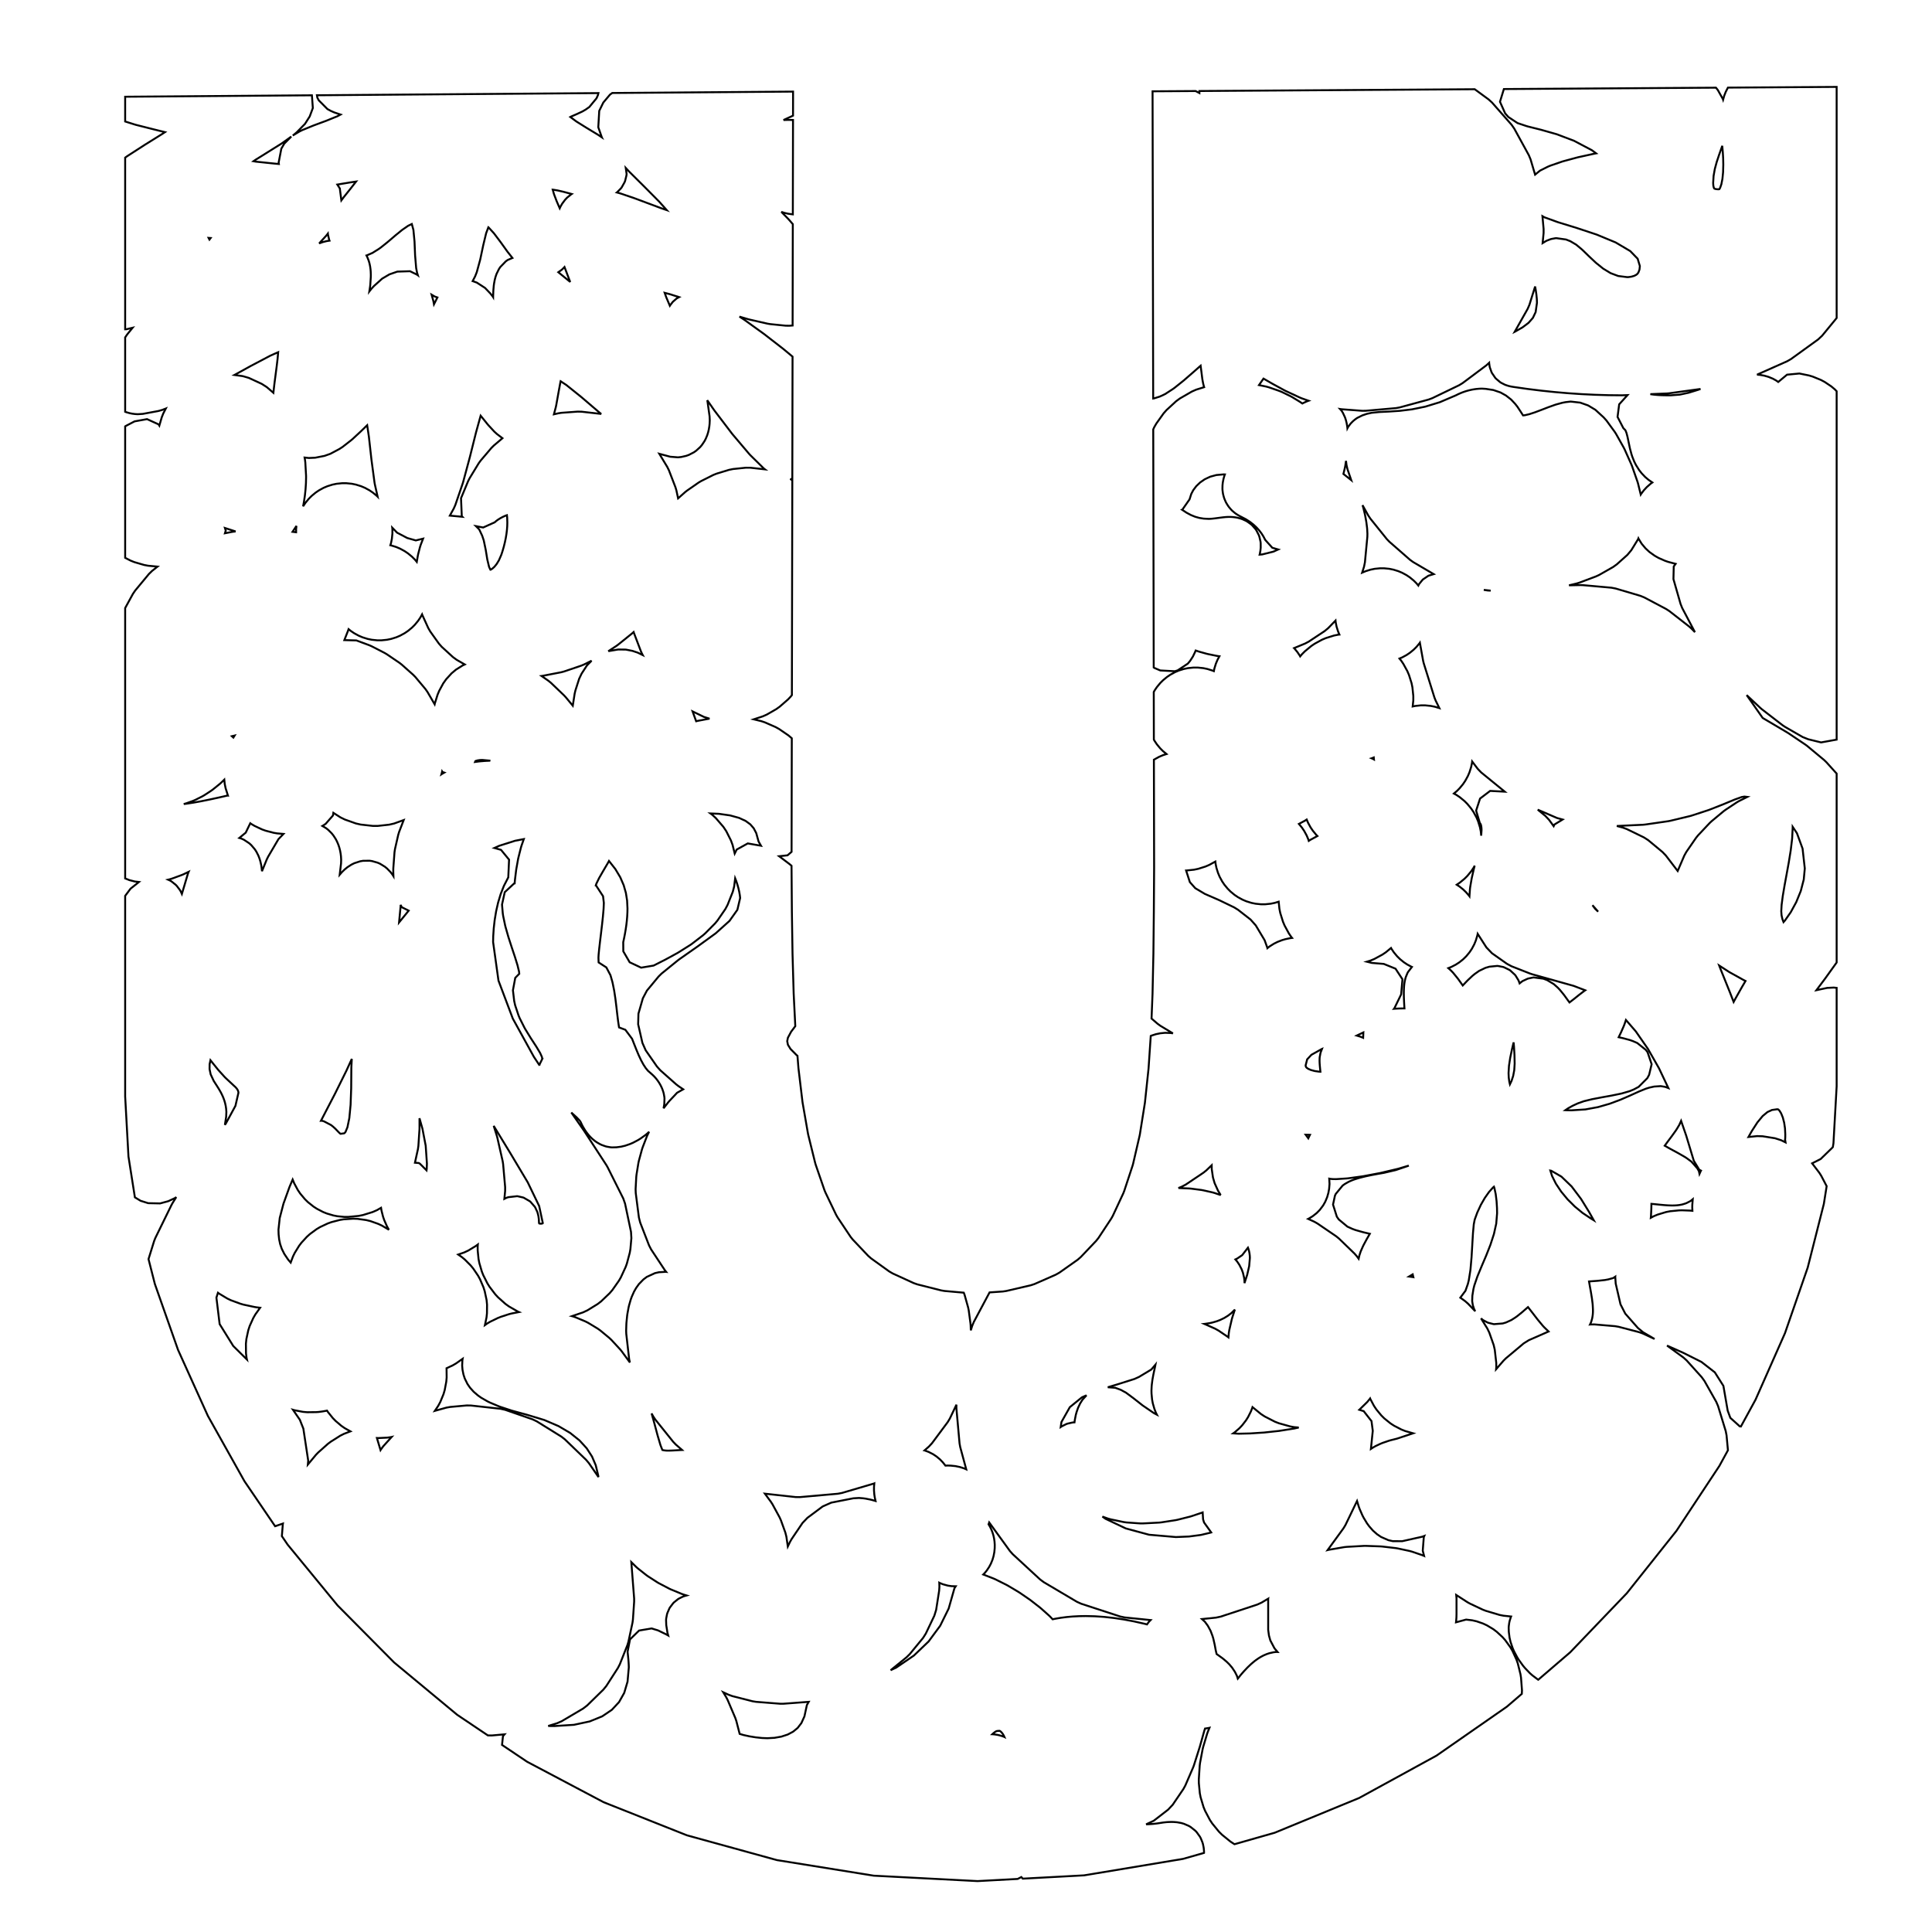 <?xml version="1.0" standalone="no" ?>
<!DOCTYPE svg PUBLIC "-//W3C//DTD SVG 1.1//EN" "http://www.w3.org/Graphics/SVG/1.1/DTD/svg11.dtd">
<svg width="500px" height="500px" xmlns="http://www.w3.org/2000/svg" version="1.1" >
	<polygon points="475.323,82.305 471.574,86.87 470.546,87.836 463.513,92.921 462.527,93.488 454.729,96.959 455.536,97.027 456.592,97.221 457.675,97.531 458.82,98.005 459.692,98.488 460.204,98.857 462.485,96.964 465.683,96.663 468.169,97.173 469.134,97.466 471.229,98.318 472.227,98.849 473.95,100.008 474.856,100.771 475.323,101.26 475.323,191.412 471.299,192.137 467.965,191.318 466.534,190.744 461.964,188.113 461.349,187.702 456.026,183.597 455.623,183.254 452.035,179.89 452.09,179.965 452.152,180.052 456.179,185.806 458.536,187.194 458.55,187.202 462.612,189.609 462.878,189.777 467.266,192.73 467.712,193.063 472.081,196.694 472.652,197.243 475.323,200.208 475.323,249.09 472.338,253.253 472.27,253.346 470.09,256.256 472.87,255.67 474.575,255.581 475.323,255.659 475.323,281.132 474.496,295.877 474.339,296.866 474.147,297.076 471.189,299.95 468.974,301.071 470.825,303.494 471.33,304.286 472.737,306.981 472.012,311.558 467.836,328.041 461.948,345.03 454.333,362.236 450.545,369.176 450.245,369.137 447.81,366.941 447.125,365.08 446.014,358.664 443.798,355.165 440.328,352.463 435.606,350.096 431.425,348.235 435.648,351.309 436.498,352.076 440.412,356.423 441.113,357.396 444.16,362.787 444.632,363.884 446.61,370.347 446.827,371.446 447.188,375.326 444.979,379.374 433.876,396.164 421.015,412.329 406.384,427.595 398.095,434.716 398.01,434.665 396.595,433.599 395.935,433.014 394.653,431.678 394.16,431.087 393.068,429.571 392.667,428.925 391.817,427.32 391.476,426.531 390.926,424.925 390.675,423.847 390.479,422.331 390.444,421.285 390.474,420.811 390.586,419.998 390.694,419.497 390.984,418.561 391.071,418.351 389.063,418.137 388.07,417.938 384.509,416.873 383.732,416.575 380.394,414.995 379.763,414.644 376.864,412.772 376.943,413.597 376.943,417.615 376.942,417.744 376.925,418.467 376.909,418.774 376.852,419.489 376.81,419.852 379.424,419.147 380.994,419.331 382.153,419.596 383.785,420.16 384.815,420.641 386.427,421.607 387.325,422.279 388.832,423.666 389.569,424.497 390.886,426.327 391.428,427.259 392.473,429.551 392.807,430.508 393.495,433.283 393.641,434.192 393.889,437.47 393.845,438.366 389.974,441.692 371.769,454.354 351.751,465.315 329.895,474.312 319.498,477.277 319.382,477.218 318.44,476.601 316.242,474.815 315.449,474.025 313.723,471.911 313.118,470.998 311.874,468.638 311.469,467.646 310.716,465.123 310.513,464.082 310.26,461.477 310.246,460.586 310.487,456.901 310.57,456.243 311.242,452.678 311.379,452.114 312.402,448.708 312.57,448.23 313.006,447.152 312.829,447.195 311.983,447.334 311.867,447.344 311.694,447.844 310.544,451.936 310.492,452.108 308.983,456.871 308.788,457.391 306.755,462.096 306.256,463.004 303.489,467.077 302.303,468.339 298.595,471.204 296.615,472.133 297.254,472.108 298.56,472.012 299.454,471.908 300.179,471.797 300.873,471.688 301.128,471.653 301.844,471.574 302.258,471.544 303.122,471.514 303.751,471.528 304.622,471.598 305.706,471.795 306.375,471.988 307.646,472.535 308.14,472.827 309.344,473.787 309.689,474.152 310.537,475.329 310.76,475.743 311.2,476.825 311.326,477.264 311.495,478.083 311.551,478.522 311.593,479.05 311.606,479.465 311.598,479.53 306.172,481.078 280.549,485.341 264.69,486.195 264.325,485.778 263.367,486.267 252.988,486.826 226.13,485.425 201.058,481.39 177.759,474.97 156.215,466.406 136.411,455.937 129.926,451.583 130.169,449.316 130.578,448.843 127.325,449.136 126.267,449.126 118.336,443.801 101.985,430.233 87.356,415.472 74.448,399.757 72.947,397.553 73.183,394.585 73.231,394.291 71.198,394.985 63.264,383.333 53.806,366.446 46.076,349.345 40.075,332.284 38.436,325.854 39.888,321.178 40.201,320.39 44.397,311.82 44.678,311.315 45.618,309.819 45.267,310.065 43.547,310.869 41.431,311.442 38.344,311.379 36.375,310.759 34.91,309.871 33.246,299.307 32.391,283.755 32.391,231.853 33.789,229.982 35.959,228.256 34.899,228.133 33.491,227.775 32.391,227.334 32.391,157.366 34.398,153.698 34.989,152.829 38.528,148.56 39.348,147.759 40.766,146.636 38.324,146.408 37.294,146.211 34.758,145.471 33.766,145.073 32.391,144.359 32.391,110.343 32.578,110.226 34.831,109.051 38.058,108.47 41.042,109.829 41.234,110.15 41.868,107.98 42.257,107.007 42.919,105.721 41.994,106.083 40.99,106.369 36.965,107.112 35.638,107.194 34.946,107.153 34.206,107.058 33.572,106.932 32.709,106.687 32.391,106.567 32.391,87.329 32.733,86.812 33.061,86.367 34.321,84.824 32.719,85.208 32.391,85.221 32.391,40.799 32.715,40.562 32.982,40.378 37.442,37.499 37.515,37.453 41.92,34.708 42.697,34.198 39.54,33.416 39.511,33.409 35.212,32.32 34.91,32.234 32.391,31.441 32.391,25.034 38.424,24.987 49.916,24.899 61.408,24.811 72.899,24.723 80.722,24.663 80.963,27.961 80.159,30.124 78.929,32.059 76.81,34.22 76.096,34.832 75.768,35.068 77.498,34.036 78.228,33.671 81.055,32.512 81.232,32.443 84.393,31.272 87.293,30.096 88.136,29.648 87.844,29.55 87.825,29.543 86.51,29.096 85.673,28.73 84.744,28.229 82.491,25.957 82.138,25.289 82.02,24.653 84.391,24.635 95.883,24.546 107.374,24.458 118.866,24.37 130.358,24.282 141.85,24.194 153.341,24.106 154.87,24.094 154.74,24.625 154.372,25.445 152.519,27.691 151.55,28.373 150.702,28.862 149.332,29.499 149.21,29.554 147.821,30.158 147.599,30.275 149.179,31.447 151.812,33.091 154.63,34.795 154.854,34.938 155.758,35.546 155.753,35.536 154.837,32.935 155.082,28.696 156.135,26.538 157.86,24.49 158.448,24.066 164.833,24.017 176.325,23.929 187.816,23.841 205.246,23.707 205.234,29.931 202.768,31.063 203.717,31.032 203.955,31.029 205.232,31.044 205.232,31.053 205.232,31.053 205.206,43.952 205.184,55.48 203.96,55.31 203.016,55.093 202.212,54.831 203.907,56.562 204.122,56.794 205.179,58.006 205.156,69.749 205.156,69.749 205.13,82.648 205.127,84.24 204.264,84.3 203.321,84.286 199.34,83.88 198.675,83.771 193.985,82.702 193.651,82.615 191.371,81.942 192.619,82.756 192.833,82.903 197.719,86.427 197.874,86.543 202.677,90.272 202.823,90.389 205.111,92.294 205.079,108.446 205.079,108.446 205.054,121.344 205.049,124.026 205.047,124.026 204.52,123.948 205.048,124.315 205.003,147.142 205.003,147.142 204.978,160.041 204.952,172.94 204.952,172.94 204.938,179.893 204.612,180.303 203.919,181.029 201.777,182.894 200.906,183.516 198.437,184.935 197.404,185.394 195.064,186.159 197.064,186.648 197.967,186.954 200.729,188.166 201.629,188.666 204.028,190.309 204.877,191.028 204.916,191.069 204.901,198.737 204.876,211.636 204.876,211.636 204.858,220.45 203.811,221.356 201.639,221.591 204.366,223.655 204.781,224.003 204.851,224.068 204.85,224.535 204.851,224.588 204.938,235.883 204.938,235.924 205.103,246.741 205.104,246.816 205.401,257.122 205.406,257.236 205.82,265.575 204.742,267.009 203.904,268.574 203.731,269.455 203.911,270.38 204.581,271.467 206.117,273.02 206.383,273.244 206.629,276.344 206.651,276.563 207.677,285.136 207.72,285.425 209.1,293.354 209.179,293.728 210.969,300.979 211.109,301.453 213.363,307.992 213.602,308.575 216.376,314.369 216.762,315.048 220.111,320.064 220.691,320.791 224.67,324.996 225.451,325.678 230.116,329.038 231.036,329.573 236.442,332.055 237.387,332.388 243.59,333.958 244.454,334.104 249.421,334.544 249.638,335.118 250.552,338.378 250.707,339.133 251.158,342.501 251.203,343.038 251.247,344.293 251.614,343.099 252.018,342.127 256.098,334.474 259.549,334.236 260.418,334.106 266.765,332.628 267.733,332.306 273.229,329.888 274.185,329.347 278.891,326.025 279.707,325.319 283.685,321.131 284.288,320.373 287.601,315.354 287.995,314.648 290.705,308.835 290.943,308.235 293.111,301.666 293.246,301.183 294.934,293.894 295.008,293.519 296.279,285.546 296.317,285.261 297.233,276.641 297.251,276.43 297.813,268.1 297.984,268.022 299.127,267.653 300.281,267.413 301.54,267.29 303.004,267.343 303.549,267.436 300.324,265.485 299.589,264.953 298.019,263.606 298.273,257.247 298.276,257.146 298.499,246.806 298.5,246.746 298.615,235.907 298.615,235.882 298.685,224.58 298.685,224.535 298.659,211.636 298.633,198.737 298.629,196.607 299.965,195.872 300.953,195.448 301.899,195.148 300.99,194.397 300.253,193.661 299.398,192.625 298.809,191.755 298.619,191.406 298.607,185.838 298.594,179.087 298.81,178.692 299.399,177.822 300.254,176.787 300.991,176.051 302.026,175.196 302.896,174.607 304.082,173.961 305.072,173.54 306.38,173.131 307.464,172.909 308.864,172.766 309.977,172.766 311.384,172.909 312.465,173.13 313.778,173.539 314.144,173.693 314.287,172.993 314.673,171.748 315.091,170.757 315.589,169.838 315.298,169.802 314.874,169.733 312.67,169.284 312.292,169.194 310.444,168.679 310.139,168.585 309.446,168.348 309.379,168.517 309.223,168.872 308.724,169.906 308.002,171.029 307.413,171.738 304.78,173.487 304.031,173.715 300.279,173.513 298.794,172.881 298.581,172.743 298.556,160.041 298.504,134.243 298.504,134.243 298.478,121.344 298.458,111.12 298.722,110.541 299.245,109.634 301.131,106.986 301.886,106.131 304.371,103.843 305.345,103.127 308.456,101.331 309.568,100.843 311.634,100.199 311.549,99.93 311.411,99.389 311.334,99.042 311.203,98.341 311.152,98.017 310.95,96.41 310.73,94.723 310.718,94.644 308.849,96.295 308.814,96.326 306.412,98.413 306.239,98.557 303.962,100.377 303.519,100.696 301.533,101.984 300.214,102.608 298.684,103.096 298.442,103.133 298.401,82.648 298.401,82.648 298.375,69.749 298.297,31.053 298.297,31.053 298.282,23.63 304.56,23.589 309.417,23.558 310.401,24.078 310.401,24.067 310.403,23.552 316.313,23.514 328.066,23.438 339.82,23.363 351.573,23.287 375.079,23.136 381.657,23.093 385.261,25.739 386.136,26.539 391.191,32.285 391.885,33.275 395.657,40.158 396.108,41.24 397.279,45.195 398.559,44.156 400.554,43.155 401.226,42.871 404.198,41.845 404.558,41.734 408.219,40.744 408.475,40.681 412.538,39.789 412.768,39.744 413.073,39.69 411.994,38.885 407.353,36.433 402.9,34.745 398.835,33.589 395.443,32.74 395.032,32.62 392.737,31.852 390.359,30.275 389.531,29.337 388.193,26.343 389.2,23.045 410.339,22.909 422.092,22.834 433.846,22.758 444.092,22.692 444.566,23.29 445.863,25.604 445.935,25.811 446.222,24.789 446.624,23.766 447.186,22.672 457.352,22.607 469.105,22.531 475.323,22.491 " fill="none" stroke-width="0.5" stroke="rgb(0,0,0)" />
	<polygon points="187.965,439.274 188.313,439.955 190.299,444.613 190.565,445.397 191.424,448.729 192.415,449.021 193.953,449.36 195.612,449.626 197.227,449.794 198.601,449.848 200.44,449.747 202.219,449.434 203.851,448.9 205.257,448.154 206.425,447.193 207.395,445.936 208.186,444.2 208.822,441.266 209.293,440.435 202.73,440.926 201.889,440.924 195.671,440.435 194.74,440.281 189.544,438.953 188.597,438.616 187.173,437.958 " fill="none" stroke-width="0.5" stroke="rgb(0,0,0)" />
	<polygon points="258.337,447.951 258.017,447.989 257.891,448.021 257.778,448.069 257.516,448.227 257.024,448.611 256.803,448.817 256.94,448.824 257.368,448.863 257.989,448.954 258.493,449.058 259.269,449.278 259.824,449.48 259.944,449.537 259.792,449.191 259.514,448.725 259.231,448.365 258.974,448.114 258.78,447.973 258.714,447.939 " fill="none" stroke-width="0.5" stroke="rgb(0,0,0)" />
	<polygon points="164.116,413.688 164.119,414.49 163.799,419.174 163.69,419.952 162.628,424.902 162.364,425.772 160.409,430.712 159.919,431.666 156.92,436.324 156.141,437.279 151.946,441.379 150.896,442.184 145.354,445.452 144.175,445.972 141.878,446.678 142.686,446.698 143.454,446.704 148.523,446.381 152.606,445.506 155.856,444.18 158.347,442.5 160.207,440.5 161.55,438.113 162.407,435.223 162.733,431.557 162.73,431.303 162.712,430.813 162.683,430.296 162.643,429.758 162.596,429.205 162.541,428.642 162.481,428.072 162.417,427.491 163.045,424.273 165.393,421.985 168.626,421.438 170.29,421.942 172.393,422.965 172.936,423.272 172.737,422.557 172.424,420.575 172.378,419.234 172.41,418.866 172.622,417.766 172.718,417.447 173.232,416.263 173.389,415.992 174.213,414.911 174.43,414.689 175.433,413.881 175.707,413.709 176.708,413.214 177.038,413.09 177.689,412.907 176.888,412.662 176.394,412.484 173.61,411.333 173.16,411.122 170.524,409.741 170.093,409.49 167.666,407.923 167.235,407.613 165.078,405.905 164.625,405.504 163.384,404.276 " fill="none" stroke-width="0.5" stroke="rgb(0,0,0)" />
	<polygon points="326.487,414.756 325.392,415.256 315.887,418.388 314.725,418.636 311.064,419.01 311.798,419.677 312.57,420.723 313.285,422.032 313.779,423.33 314.002,424.067 314.332,425.519 314.376,425.731 314.634,427.114 314.857,428.06 315.358,428.415 315.386,428.436 316.293,429.089 316.639,429.359 317.505,430.095 318.12,430.706 318.853,431.561 319.594,432.674 320.102,433.684 320.341,434.428 320.998,433.597 321.168,433.393 321.889,432.566 322.032,432.409 322.751,431.647 322.949,431.447 323.664,430.763 323.942,430.514 324.651,429.922 325.045,429.622 325.745,429.137 326.311,428.794 327.001,428.43 327.808,428.084 328.486,427.855 329.591,427.605 330.255,427.526 330.635,427.539 329.828,426.571 328.759,424.54 328.41,423.298 328.204,421.809 328.204,413.773 328.211,413.729 " fill="none" stroke-width="0.5" stroke="rgb(0,0,0)" />
	<polygon points="243.094,409.78 243.118,410.639 243.055,411.646 242.276,416.622 241.807,418.138 239.601,422.768 238.886,423.893 235.447,428.08 234.669,428.854 230.494,432.254 231.945,431.569 236.522,428.448 240.32,424.812 243.323,420.739 245.515,416.29 247.009,411.036 247.344,410.525 246.266,410.498 245.329,410.362 244.016,410.002 243.15,409.645 243.084,409.611 " fill="none" stroke-width="0.5" stroke="rgb(0,0,0)" />
	<polygon points="255.897,394.331 255.837,394.483 256.191,395.083 256.574,395.869 256.848,396.564 257.1,397.392 257.267,398.15 257.383,398.956 257.439,399.779 257.428,400.674 257.332,401.686 257.13,402.731 256.854,403.662 256.445,404.666 256.005,405.499 255.401,406.411 254.814,407.131 254.464,407.481 257.141,408.523 257.603,408.728 260.463,410.155 260.82,410.35 263.603,412.007 263.901,412.197 266.519,413.993 266.791,414.193 269.156,416.039 269.433,416.271 271.456,418.076 271.779,418.389 272.427,419.07 272.848,418.978 273.089,418.931 274.374,418.71 274.603,418.675 275.937,418.503 276.154,418.479 277.537,418.355 277.742,418.341 279.174,418.267 279.367,418.26 280.849,418.236 281.068,418.236 283.199,418.286 283.445,418.297 285.648,418.447 285.88,418.468 288.161,418.721 288.377,418.749 290.741,419.106 290.941,419.14 293.395,419.604 293.578,419.642 296.129,420.214 296.296,420.254 296.84,420.394 296.848,420.381 297.354,419.703 297.778,419.273 291.049,418.589 289.896,418.345 279.811,415.045 278.72,414.551 270.114,409.458 269.184,408.766 262.083,402.21 261.36,401.396 256.005,394.006 " fill="none" stroke-width="0.5" stroke="rgb(0,0,0)" />
	<polygon points="348.203,394.67 347.696,395.517 343.587,401.16 343.902,401.085 347.842,400.4 348.477,400.328 352.985,400.076 353.49,400.071 357.283,400.207 357.721,400.241 361.192,400.645 361.706,400.73 364.798,401.392 365.428,401.566 368.085,402.476 368.553,402.679 368.208,401.313 368.473,397.826 368.612,397.496 368.082,397.696 362.887,398.859 360.454,398.853 359.304,398.589 357.435,397.772 356.358,397.037 355.318,396.115 354.339,394.996 353.771,394.219 352.915,392.802 352.579,392.152 351.87,390.523 351.654,389.937 351.201,388.459 " fill="none" stroke-width="0.5" stroke="rgb(0,0,0)" />
	<polygon points="226.15,383.947 217.882,386.378 216.816,386.58 207,387.451 205.911,387.44 197.949,386.561 199.516,388.676 199.93,389.326 201.768,392.712 202.108,393.469 203.249,396.634 203.518,397.705 203.887,400.23 204.462,399.025 204.869,398.313 207.69,394.143 208.958,392.816 212.913,389.866 215.139,388.879 220.824,387.76 222.307,387.672 223.352,387.753 223.989,387.839 225.237,388.084 225.747,388.209 226.594,388.461 226.384,387.509 226.272,386.767 226.189,385.747 226.19,384.849 226.269,383.897 " fill="none" stroke-width="0.5" stroke="rgb(0,0,0)" />
	<polygon points="311.126,391.457 308.37,392.384 307.959,392.505 304.746,393.314 304.242,393.417 300.534,393.989 299.976,394.046 295.735,394.263 295.069,394.257 291.555,394.011 290.809,393.907 287.419,393.195 286.687,392.987 285.301,392.488 286.095,393.061 291.342,395.554 297.386,397.189 304.312,397.789 307.718,397.648 310.786,397.244 313.328,396.641 313.459,396.593 311.611,394.021 311.356,393.189 311.248,391.412 " fill="none" stroke-width="0.5" stroke="rgb(0,0,0)" />
	<polygon points="117.973,352.885 117.145,353.364 115.566,354.102 115.567,354.124 115.595,356.478 115.501,357.56 115.09,359.75 114.774,360.819 113.958,362.811 113.431,363.797 112.536,365.127 115.528,364.295 116.504,364.117 120.755,363.732 121.855,363.743 129.53,364.591 130.73,364.862 137.814,367.321 138.91,367.844 145.269,371.789 146.188,372.505 151.688,377.812 152.398,378.649 154.887,382.261 154.817,381.86 154.179,379.208 153.217,376.954 151.834,374.815 149.974,372.778 147.568,370.853 144.551,369.077 140.876,367.501 136.327,366.125 132.643,365.124 132.363,365.04 129.41,364.066 128.996,363.91 126.756,362.965 126.148,362.663 124.526,361.729 123.688,361.135 122.59,360.192 121.643,359.137 120.976,358.167 120.279,356.754 119.947,355.738 119.695,354.487 119.606,353.406 119.668,352.012 119.731,351.653 " fill="none" stroke-width="0.5" stroke="rgb(0,0,0)" />
	<polygon points="245.82,367.115 245.264,368.04 241.198,373.507 240.411,374.359 239.26,375.368 239.3,375.378 240.328,375.758 241.483,376.346 242.368,376.938 243.271,377.694 244.014,378.466 244.648,379.261 244.677,379.304 245.235,379.279 246.03,379.302 247.276,379.427 248.409,379.663 249.515,380.019 250.065,380.263 248.499,374.486 248.329,373.538 247.515,364.451 247.52,363.534 " fill="none" stroke-width="0.5" stroke="rgb(0,0,0)" />
	<polygon points="77.602,367.44 78.51,369.734 79.764,378.016 79.671,379.023 81.772,376.499 82.341,375.91 84.849,373.676 85.563,373.138 88.042,371.566 89.02,371.075 90.692,370.434 89.191,369.591 88.318,368.982 86.833,367.717 86.111,366.973 84.876,365.435 84.631,365.066 84.607,365.071 84.366,365.12 83.546,365.264 83.313,365.3 82.471,365.411 81.81,365.458 79.496,365.482 78.404,365.385 76.206,364.964 75.821,364.851 " fill="none" stroke-width="0.5" stroke="rgb(0,0,0)" />
	<polygon points="169.301,368.18 169.319,368.246 170.174,371.446 170.918,373.974 171.419,375.25 171.47,375.265 171.777,375.332 172.122,375.382 172.47,375.411 172.826,375.421 173.307,375.415 173.838,375.398 174.38,375.372 174.934,375.34 175.488,375.307 175.515,375.306 176.05,375.277 176.125,375.273 176.52,375.257 174.895,373.841 174.22,373.138 169.594,367.376 169.059,366.575 168.632,365.795 " fill="none" stroke-width="0.5" stroke="rgb(0,0,0)" />
	<polygon points="101.13,371.936 100.213,372.057 97.916,372.167 97.542,372.151 98.478,375.276 98.529,375.189 99.193,374.283 101.36,371.885 " fill="none" stroke-width="0.5" stroke="rgb(0,0,0)" />
	<polygon points="354.527,362.008 353.819,362.858 351.784,364.851 352.922,365.204 354.945,367.784 355.273,370.297 354.79,374.985 355.282,374.653 356.006,374.24 357.254,373.65 357.823,373.419 359.392,372.881 359.822,372.753 361.547,372.316 365.705,370.934 363.677,370.352 362.67,369.952 360.794,368.984 359.867,368.38 358.276,367.099 357.485,366.317 356.204,364.765 355.59,363.847 354.643,362.068 354.584,361.924 " fill="none" stroke-width="0.5" stroke="rgb(0,0,0)" />
	<polygon points="324.098,364.336 323.721,365.301 323.006,366.723 322.441,367.619 321.475,368.865 320.726,369.656 319.53,370.69 319.156,370.952 320.567,371.043 323.537,370.973 327.135,370.739 331.015,370.321 334.944,369.702 336.109,369.444 334.902,369.339 333.895,369.155 330.953,368.329 329.93,367.928 327.314,366.586 326.349,365.956 324.147,364.162 " fill="none" stroke-width="0.5" stroke="rgb(0,0,0)" />
	<polygon points="280,361.629 276.872,364.171 274.701,368.019 274.512,369.31 274.735,369.161 275.938,368.557 276.277,368.436 277.531,368.148 277.907,368.107 278.08,368.104 278.098,367.932 278.172,367.433 278.411,366.208 278.615,365.456 279.009,364.321 279.543,363.208 280.132,362.268 281.184,361.104 " fill="none" stroke-width="0.5" stroke="rgb(0,0,0)" />
	<polygon points="297.956,354.43 294.77,356.348 293.589,356.88 289.084,358.303 289.007,358.327 286.698,359.019 288.622,359.156 290.039,359.681 291.401,360.42 293.27,361.806 293.39,361.898 295.739,363.743 298.621,365.708 299.403,366.119 299.142,365.604 298.767,364.647 298.348,363.194 298.157,362.185 298.013,360.648 297.995,359.874 298.047,358.767 298.085,358.335 298.224,357.245 298.269,356.952 298.465,355.878 298.495,355.722 298.719,354.665 298.723,354.647 298.934,353.669 299.03,353.165 " fill="none" stroke-width="0.5" stroke="rgb(0,0,0)" />
	<polygon points="395.173,338.507 393.964,339.559 393.799,339.697 392.651,340.62 392.167,340.968 391.146,341.621 389.747,342.259 388.912,342.507 386.666,342.691 386.478,342.668 385.151,342.33 384.983,342.264 383.858,341.664 383.71,341.561 383.287,341.197 384.915,343.811 385.433,344.888 386.562,348.088 386.841,349.297 387.227,352.694 387.24,353.807 387.191,354.354 389.115,352.131 389.742,351.514 394.354,347.65 395.673,346.83 400.771,344.59 399.677,343.535 399.262,343.088 397.985,341.55 397.861,341.394 396.511,339.643 395.443,338.274 " fill="none" stroke-width="0.5" stroke="rgb(0,0,0)" />
	<polygon points="151.101,292.576 151.199,292.721 156.935,301.533 157.244,302.071 161.301,310.173 161.765,311.502 163.304,318.807 163.401,320.428 163.149,323.268 162.985,324.198 162.235,327.013 161.914,327.902 160.676,330.582 160.181,331.441 158.467,333.878 157.769,334.689 155.588,336.774 154.671,337.482 152.035,339.105 150.93,339.626 148.031,340.618 148.174,340.655 148.902,340.901 151.493,341.982 152.226,342.354 154.686,343.845 155.343,344.313 157.692,346.258 158.224,346.762 160.483,349.208 160.881,349.691 163.014,352.605 162.821,351.721 162.078,345.198 162.046,344.396 162.104,342.612 162.129,342.237 162.308,340.473 162.369,340.041 162.675,338.363 162.801,337.827 163.24,336.304 163.499,335.594 164.077,334.292 164.628,333.328 165.352,332.314 166.525,331.113 167.4,330.455 169.488,329.489 170.521,329.255 172.303,329.148 172.406,329.159 172.077,328.75 168.512,323.353 167.973,322.309 165.673,316.375 165.347,315.09 164.531,308.755 164.494,307.76 164.663,304.602 164.725,304.018 165.218,300.972 165.34,300.405 166.135,297.482 166.312,296.943 167.389,294.154 167.614,293.65 167.993,292.9 167.547,293.322 166.969,293.797 165.751,294.667 165.124,295.054 163.842,295.732 163.071,296.066 161.801,296.506 160.724,296.761 159.54,296.917 158.363,296.946 158.006,296.916 157.078,296.758 156.672,296.652 155.748,296.322 155.301,296.115 154.469,295.638 153.99,295.306 153.308,294.745 152.807,294.261 152.288,293.683 151.775,293.023 151.4,292.475 150.883,291.615 150.621,291.122 150.275,290.385 150.035,290.018 149.274,289.218 147.886,287.948 147.856,287.921 " fill="none" stroke-width="0.5" stroke="rgb(0,0,0)" />
	<polygon points="56.006,335.815 56.843,342.675 60.369,348.346 63.907,351.847 63.804,351.398 63.665,350.224 63.64,347.761 63.763,346.544 64.255,344.269 64.618,343.167 65.546,341.11 66.079,340.183 67.317,338.445 66.327,338.323 65.845,338.242 62.974,337.626 62.232,337.411 59.764,336.505 58.832,336.059 56.691,334.776 56.409,334.565 " fill="none" stroke-width="0.5" stroke="rgb(0,0,0)" />
	<polygon points="417.5,330.755 416.236,331.103 415.367,331.268 413.581,331.462 413.388,331.479 411.427,331.622 411.234,331.642 411.475,332.998 411.731,334.419 411.745,334.505 411.969,335.874 411.999,336.081 412.157,337.35 412.192,337.739 412.252,338.868 412.257,339.318 412.248,339.652 412.222,340.053 412.187,340.388 412.101,340.948 412.034,341.27 411.815,342.038 411.707,342.333 411.492,342.776 411.503,342.774 412.621,342.756 417.969,343.212 418.895,343.371 424.189,344.758 425.117,345.092 428.2,346.527 425.234,344.789 423.888,343.678 420.615,339.961 419.384,337.564 418.144,332.191 418.025,330.458 418.03,330.401 " fill="none" stroke-width="0.5" stroke="rgb(0,0,0)" />
	<polygon points="318.687,339.817 317.803,340.499 316.832,341.098 315.793,341.6 314.95,341.924 313.798,342.262 313.098,342.418 311.875,342.608 311.681,342.628 314.484,343.869 315.34,344.344 317.803,346.011 317.916,346.104 318.015,344.992 318.136,344.235 318.785,341.441 318.913,340.981 319.584,338.923 " fill="none" stroke-width="0.5" stroke="rgb(0,0,0)" />
	<polygon points="123.097,322.487 121.168,323.65 120.133,324.135 118.579,324.675 119.494,325.302 120.285,325.962 121.829,327.516 122.48,328.308 123.726,330.147 124.226,331.063 125.118,333.142 125.444,334.168 125.927,336.444 126.046,337.637 126.026,339.875 125.911,340.941 125.498,342.934 126.099,342.511 126.86,342.063 128.84,341.101 129.534,340.82 131.713,340.108 132.379,339.935 134.308,339.562 134.008,339.429 131.7,338.094 130.792,337.437 128.885,335.735 128.167,334.958 126.671,332.987 126.138,332.133 125.059,329.988 124.696,329.068 124.043,326.847 123.846,325.841 123.627,323.64 123.618,322.639 123.666,322.063 " fill="none" stroke-width="0.5" stroke="rgb(0,0,0)" />
	<polygon points="386.398,307.316 385.363,308.474 384.275,310.013 383.237,311.824 382.322,313.798 381.647,315.648 381.413,316.856 381.205,319.128 381.029,322.101 380.841,325.285 380.83,325.44 380.568,328.444 380.52,328.836 380.116,331.358 379.871,332.32 379.258,334.055 377.927,335.839 379.129,336.698 379.912,337.378 381.792,339.351 381.557,338.908 381.482,338.732 381.202,337.895 381.156,337.708 381.014,336.839 380.998,336.645 381.048,335.323 381.326,333.587 381.552,332.682 382.285,330.533 382.41,330.203 383.446,327.703 383.466,327.654 384.625,324.934 385.724,322.139 386.628,319.359 387.223,316.685 387.447,313.995 387.422,312.62 387.31,310.839 387.088,309.044 386.75,307.464 386.629,307.125 " fill="none" stroke-width="0.5" stroke="rgb(0,0,0)" />
	<polygon points="321.48,324.829 320.18,325.714 319.711,325.938 320.12,326.413 320.727,327.303 321.347,328.508 321.675,329.404 321.976,330.681 322.075,331.555 322.073,332.073 322.774,329.904 323.285,327.673 323.468,325.568 323.447,325.019 323.369,324.359 323.237,323.718 323.044,323.08 322.969,322.895 " fill="none" stroke-width="0.5" stroke="rgb(0,0,0)" />
	<polygon points="365.268,329.999 364.647,330.371 365.714,330.518 365.778,330.531 365.604,329.802 " fill="none" stroke-width="0.5" stroke="rgb(0,0,0)" />
	<polygon points="74.925,307.171 73.36,311.517 72.395,315.217 72.069,318.234 72.103,319.428 72.241,320.74 72.503,321.973 72.926,323.202 73.578,324.512 74.552,325.966 75.229,326.757 75.819,325.185 76.281,324.241 77.386,322.443 78.027,321.595 79.445,320.056 80.238,319.348 81.939,318.1 82.841,317.563 84.796,316.64 85.759,316.29 87.936,315.723 88.961,315.557 91.394,315.397 92.512,315.437 94.76,315.749 95.846,316.014 97.888,316.74 98.856,317.195 100.654,318.264 100.602,318.186 100.122,317.317 99.43,315.742 99.135,314.884 98.738,313.321 98.613,312.579 97.558,313.186 96.441,313.674 93.926,314.453 92.821,314.675 90.134,314.932 89.08,314.931 87.322,314.761 86.292,314.56 84.588,314.056 83.614,313.663 82.02,312.835 81.123,312.252 79.694,311.112 78.909,310.344 77.7,308.9 77.072,307.973 76.139,306.237 75.739,305.266 " fill="none" stroke-width="0.5" stroke="rgb(0,0,0)" />
	<polygon points="361.996,302.431 361.689,302.513 357.349,303.54 357.099,303.593 352.887,304.386 352.624,304.429 348.94,304.939 348.545,304.979 345.786,305.159 344.929,305.148 344.336,305.095 344.003,305.028 344.079,306.401 343.978,307.646 343.787,308.705 343.473,309.81 342.966,311.022 342.422,311.98 341.558,313.124 340.769,313.926 339.701,314.77 338.649,315.408 338.556,315.452 340.129,316.174 340.933,316.629 345.793,319.941 346.519,320.533 350.536,324.419 351.156,325.131 351.615,325.761 351.799,324.928 352.133,323.906 352.708,322.595 352.897,322.206 353.71,320.69 353.803,320.525 354.512,319.304 352.867,318.914 352.633,318.853 350.784,318.327 350.009,318.042 348.702,317.447 346.467,315.585 345.971,314.872 344.985,311.746 345.485,309.437 345.689,308.993 347.472,306.824 348.045,306.411 349.071,305.828 349.955,305.444 350.499,305.242 351.636,304.885 351.953,304.796 353.287,304.464 353.484,304.418 354.957,304.108 355.082,304.084 356.637,303.794 356.711,303.78 358.133,303.535 361.214,302.817 364.401,301.741 364.592,301.655 " fill="none" stroke-width="0.5" stroke="rgb(0,0,0)" />
	<polygon points="128.587,293.98 128.706,294.417 130.091,300.524 130.206,301.259 130.731,307.23 130.727,308.24 130.531,310.271 131.075,309.988 131.554,309.829 133.813,309.573 133.993,309.591 135.396,309.914 135.545,309.97 137.138,310.896 137.259,310.996 138.408,312.315 138.502,312.467 139.049,313.627 139.119,313.836 139.322,314.638 139.369,314.911 139.434,315.422 139.461,315.765 139.477,316.086 139.482,316.297 139.505,316.541 139.51,316.558 139.532,316.603 139.552,316.63 139.554,316.632 139.56,316.635 139.649,316.664 139.955,316.695 140.227,316.67 140.381,316.625 140.439,316.595 140.453,316.584 140.46,316.575 140.478,316.54 140.479,316.539 139.536,312.122 136.583,305.996 131.993,298.304 127.764,291.367 " fill="none" stroke-width="0.5" stroke="rgb(0,0,0)" />
	<polygon points="401.672,304.346 402.663,306.332 404.032,308.391 405.701,310.403 407.575,312.266 409.545,313.89 411.654,315.304 412.458,315.796 411.314,313.76 409.175,310.289 406.737,307.056 404.108,304.52 401.467,302.991 401.225,302.945 " fill="none" stroke-width="0.5" stroke="rgb(0,0,0)" />
	<polygon points="437.604,310.751 437.416,310.871 436.47,311.353 436.232,311.447 435.506,311.676 435.219,311.745 434.689,311.845 434.352,311.892 433.973,311.931 433.588,311.958 433.316,311.97 432.882,311.978 432.616,311.977 431.846,311.954 431.623,311.943 430.776,311.884 430.652,311.874 429.749,311.79 429.698,311.785 428.764,311.69 427.846,311.598 427.385,311.557 427.363,312.783 427.357,312.961 427.267,314.763 427.227,315.165 427.984,314.757 428.995,314.337 431.152,313.681 432.216,313.47 434.52,313.245 435.253,313.223 437.294,313.297 437.724,313.329 437.995,313.36 437.954,312.526 437.965,311.822 438.081,310.353 " fill="none" stroke-width="0.5" stroke="rgb(0,0,0)" />
	<polygon points="312.207,302.884 311.468,303.479 306.878,306.563 305.876,307.095 304.981,307.458 307.761,307.575 308.235,307.616 310.874,307.957 311.378,308.047 313.781,308.589 314.351,308.75 315.918,309.286 315.91,309.277 315.22,308.14 314.346,306.208 313.915,304.733 313.599,302.559 313.586,301.562 " fill="none" stroke-width="0.5" stroke="rgb(0,0,0)" />
	<polygon points="434.609,291.099 433.936,292.222 433.693,292.592 432.742,293.923 432.669,294.023 431.601,295.45 430.83,296.509 432.268,297.323 434.188,298.36 434.316,298.431 436.022,299.412 436.538,299.748 437.723,300.619 439.275,302.382 439.682,303.117 439.825,303.805 440.151,303.069 440.214,302.956 439.768,302.729 438.348,300.387 436.387,293.898 435.067,290.07 " fill="none" stroke-width="0.5" stroke="rgb(0,0,0)" />
	<polygon points="108.567,291.993 108.555,292.354 108.278,296.561 108.162,297.382 107.385,300.912 108.363,300.986 108.646,301.143 110.382,302.873 110.435,302.496 110.488,301.154 110.171,296.523 109.327,292.108 108.567,289.399 " fill="none" stroke-width="0.5" stroke="rgb(0,0,0)" />
	<polygon points="458.572,287.263 457.417,287.797 456.19,288.813 454.822,290.465 453.363,292.722 452.5,294.252 454.746,294.023 456.178,294.065 459.367,294.579 460.934,295.081 462.097,295.657 461.98,294.934 461.971,294.933 461.975,294.906 461.972,294.884 461.995,294.772 462.003,294.696 462.012,294.548 462.02,294.336 462.025,294.067 462.027,293.745 462.027,293.512 461.953,292.001 461.741,290.555 461.392,289.208 460.95,288.12 460.516,287.423 460.238,287.145 460.159,287.104 459.949,287.07 " fill="none" stroke-width="0.5" stroke="rgb(0,0,0)" />
	<polygon points="338.587,294.594 338.774,294.179 338.948,293.827 339.018,293.696 338.855,293.685 337.91,293.666 " fill="none" stroke-width="0.5" stroke="rgb(0,0,0)" />
	<polygon points="89.671,277.046 89.598,277.2 86.684,283.077 86.638,283.169 84.282,287.703 83.062,290.059 83.344,290.051 83.86,290.208 85.679,291.164 86.201,291.578 86.734,292.063 87.299,292.648 87.783,293.148 88.053,293.382 88.122,293.426 88.15,293.429 89.044,293.306 89.184,293.231 89.418,292.948 89.918,291.729 90.406,289.357 90.732,285.942 90.888,281.605 90.924,276.401 90.932,276.146 91.044,274.047 " fill="none" stroke-width="0.5" stroke="rgb(0,0,0)" />
	<polygon points="54.246,275.409 54.234,276.691 54.519,278.044 55.308,279.731 55.621,280.226 56.092,280.953 56.128,281.009 56.573,281.715 56.686,281.902 57.078,282.581 57.26,282.925 57.586,283.596 57.807,284.118 58.055,284.799 58.255,285.487 58.413,286.197 58.529,286.989 58.584,287.746 58.533,288.998 58.2,291.118 58.459,290.742 60.931,286.191 61.712,282.79 61.683,282.594 61.622,282.364 61.542,282.161 61.425,281.946 61.243,281.688 60.962,281.371 60.376,280.828 60.363,280.816 58.441,279.025 58.115,278.695 56.601,277.025 56.398,276.788 55.175,275.274 55.146,275.238 54.467,274.383 " fill="none" stroke-width="0.5" stroke="rgb(0,0,0)" />
	<polygon points="420.402,265.106 420.237,265.532 419.592,267.007 419.509,267.189 418.911,268.432 419.921,268.655 420.167,268.715 421.791,269.153 422.553,269.42 423.702,269.919 425.949,271.718 426.385,272.314 427.443,275.417 426.792,278.157 426.326,279.028 424.075,281.279 422.801,281.961 421.743,282.393 419.852,282.944 419.422,283.051 417.103,283.528 416.97,283.553 414.447,284.008 412.008,284.478 409.951,284.979 408.33,285.554 407.003,286.171 405.846,286.814 405.116,287.313 405.27,287.325 406.646,287.354 410.3,287.119 413.575,286.516 416.6,285.643 419.359,284.612 421.849,283.533 424.019,282.547 424.212,282.464 425.953,281.752 426.865,281.468 428.106,281.198 429.736,281.091 429.923,281.107 430.904,281.28 431.073,281.326 431.774,281.593 429.353,276.484 426.5,271.471 423.352,266.935 420.791,263.966 " fill="none" stroke-width="0.5" stroke="rgb(0,0,0)" />
	<polygon points="157.384,223.225 157.28,223.41 156.082,225.443 155.05,227.239 154.339,228.699 154.186,229.159 154.277,229.196 156.07,231.941 156.273,233.672 156.213,235.099 156.197,235.345 156.038,237.167 156.027,237.282 155.802,239.354 155.796,239.407 155.538,241.583 155.537,241.595 155.281,243.716 155.063,245.605 154.921,247.052 154.879,247.837 154.915,248.965 154.928,249.083 156.919,250.364 157.986,252.377 158.452,254.001 158.556,254.428 158.921,256.239 158.968,256.504 159.259,258.433 159.28,258.581 159.524,260.559 159.53,260.609 159.751,262.546 159.968,264.315 160.192,265.787 160.216,265.899 161.836,266.505 163.58,268.836 164.121,270.213 164.688,271.645 165.275,273.041 165.886,274.347 166.515,275.504 167.138,276.451 167.711,277.136 168.552,277.878 168.796,278.089 169.184,278.459 169.453,278.743 169.764,279.099 170.027,279.428 170.303,279.804 170.545,280.167 170.806,280.598 171.016,280.985 171.267,281.512 171.433,281.913 171.662,282.589 171.771,282.994 171.932,283.883 171.971,284.282 171.915,285.764 171.73,286.823 172.899,285.321 173.23,284.934 175.23,282.806 176.812,281.913 175.554,281.059 174.996,280.626 170.882,276.981 170.013,276.004 167.103,271.818 166.257,269.905 165.153,265.08 165.228,262.334 166.37,258.361 167.419,256.372 170.429,252.737 171.201,251.972 175.456,248.521 175.762,248.29 180.602,244.896 185.212,241.546 188.797,238.327 190.832,235.452 191.551,232.406 191.472,231.712 191.324,230.846 191.11,229.894 190.837,228.91 190.513,227.942 190.26,227.31 189.992,229.441 189.647,230.784 188.3,234.178 187.72,235.265 185.684,238.225 185.056,238.983 182.505,241.554 181.954,242.04 179.059,244.267 178.633,244.564 175.565,246.493 175.274,246.664 172.206,248.34 172.055,248.419 169.159,249.887 165.926,250.43 162.958,249.036 161.31,246.202 161.293,243.837 161.536,242.698 161.747,241.602 161.933,240.506 162.092,239.411 162.22,238.315 162.315,237.218 162.374,236.121 162.392,235.104 162.292,233.055 161.978,231.079 161.408,229.086 160.525,227.043 159.255,224.918 157.605,222.817 " fill="none" stroke-width="0.5" stroke="rgb(0,0,0)" />
	<polygon points="391.325,271.439 390.839,273.751 390.523,275.831 390.412,277.71 390.459,278.842 390.607,279.957 390.767,280.615 391.19,279.736 391.608,278.438 391.887,276.963 391.993,275.272 391.948,273.059 391.82,270.858 391.724,269.765 " fill="none" stroke-width="0.5" stroke="rgb(0,0,0)" />
	<polygon points="342.084,271.477 339.39,272.983 338.289,274.168 337.896,275.72 337.927,275.96 338.018,276.163 338.167,276.335 338.563,276.611 339.284,276.924 340.264,277.184 341.371,277.342 341.721,277.357 341.7,277.141 341.636,276.527 341.632,276.485 341.575,275.895 341.565,275.773 341.525,275.229 341.513,274.997 341.498,274.507 341.519,273.828 341.543,273.566 341.728,272.578 341.799,272.324 342.132,271.458 " fill="none" stroke-width="0.5" stroke="rgb(0,0,0)" />
	<polygon points="133.314,217.586 129.23,218.878 127.949,219.456 129.665,219.945 131.747,222.478 131.543,227.059 130.414,229.256 129.586,231.352 128.914,233.571 128.396,235.846 128.022,238.108 127.777,240.288 127.645,242.315 127.613,243.794 129.006,253.783 132.709,263.605 138.149,273.477 139.648,275.748 139.623,275.503 140.34,274.044 140.336,274.043 140.34,274.031 140.257,273.563 139.798,272.534 138.792,270.857 137.438,268.777 137.359,268.654 135.95,266.358 135.724,265.952 134.494,263.509 134.19,262.777 133.32,260.17 133.076,259.076 132.746,256.288 133.348,253.065 134.387,252.008 134.326,251.442 133.935,249.824 133.275,247.684 132.458,245.232 132.445,245.192 131.61,242.618 131.552,242.427 130.823,239.87 130.729,239.491 130.214,237.033 130.117,236.374 129.921,234.097 130.627,230.896 133.029,228.664 133.192,228.626 133.247,227.933 133.27,227.703 133.571,225.235 133.616,224.935 134.075,222.357 134.156,221.98 134.814,219.367 134.953,218.902 135.564,217.149 " fill="none" stroke-width="0.5" stroke="rgb(0,0,0)" />
	<polygon points="351.124,268.009 352.061,268.29 352.777,268.589 352.835,267.19 " fill="none" stroke-width="0.5" stroke="rgb(0,0,0)" />
	<polygon points="358.637,246.46 357.765,247.049 355.714,248.164 354.723,248.582 353.744,248.887 355.034,249.205 358.122,249.461 361.16,250.695 362.957,253.437 362.613,257.347 360.869,260.934 360.759,261.074 361.006,261.055 361.988,261.002 362.164,260.996 363.073,260.977 363.169,260.976 363.473,260.974 363.431,260.328 363.428,260.277 363.371,259.281 363.367,259.193 363.327,258.209 363.323,258.073 363.308,257.127 363.308,256.964 363.317,256.327 363.323,256.132 363.352,255.54 363.373,255.26 363.426,254.725 363.484,254.312 363.566,253.847 363.717,253.217 363.833,252.834 364.24,251.845 364.394,251.556 365.4,250.245 365.306,250.206 364.188,249.608 363.311,249.025 362.322,248.22 361.567,247.474 360.739,246.481 360.133,245.588 359.997,245.339 " fill="none" stroke-width="0.5" stroke="rgb(0,0,0)" />
	<polygon points="382.348,242.048 381.958,243.362 381.54,244.384 380.92,245.547 380.297,246.474 379.473,247.467 378.679,248.247 377.674,249.051 376.755,249.647 375.594,250.245 374.821,250.552 375.459,251.12 376.064,251.751 377.183,253.122 377.41,253.42 378.523,254.991 378.559,255.043 379.665,253.88 379.876,253.67 381.063,252.551 381.673,252.053 382.8,251.261 384.435,250.477 385.474,250.176 387.471,249.98 387.772,250.006 388.973,250.246 389.228,250.327 390.642,251.013 390.852,251.156 392.06,252.27 392.228,252.48 392.95,253.658 393.078,253.942 393.272,254.502 393.908,253.992 394.116,253.863 395.303,253.311 395.535,253.235 396.705,252.989 396.957,252.964 399.426,253.287 400.403,253.652 402.118,254.684 403.084,255.538 403.7,256.179 404.662,257.357 404.862,257.617 405.815,258.936 406.18,259.436 407.307,258.567 408.579,257.543 408.686,257.459 409.894,256.535 410.25,256.288 407.27,255.145 401.902,253.638 396.513,252.133 395.981,251.955 391.169,250.064 390.012,249.441 386.135,246.709 384.674,245.184 382.421,241.674 " fill="none" stroke-width="0.5" stroke="rgb(0,0,0)" />
	<polygon points="445.262,250.766 446.437,253.679 446.439,253.684 447.793,257.049 447.821,257.121 448.665,259.307 449.055,258.57 449.124,258.445 450.806,255.463 450.856,255.377 451.738,253.877 451.328,253.669 451.139,253.57 447.684,251.652 447.361,251.457 444.921,249.876 " fill="none" stroke-width="0.5" stroke="rgb(0,0,0)" />
	<polygon points="312.945,223.842 311.96,224.263 310.101,224.851 309.01,225.078 307.028,225.284 306.961,225.284 307.932,228.287 309.333,229.864 311.835,231.352 315.404,232.903 315.607,232.996 319.406,234.833 320.394,235.447 323.659,237.992 324.995,239.503 327.28,243.318 327.999,245.315 328.009,245.377 328.578,244.926 329.695,244.228 330.633,243.76 331.801,243.31 332.647,243.06 333.795,242.818 334.388,242.736 334.158,242.458 333.568,241.584 332.454,239.536 332.034,238.544 331.33,236.284 331.109,235.202 330.921,233.352 329.925,233.662 328.845,233.882 327.44,234.025 326.327,234.024 324.933,233.882 323.847,233.659 322.544,233.251 321.553,232.83 320.371,232.185 319.5,231.595 318.468,230.741 317.731,230.004 316.878,228.97 316.289,228.098 315.643,226.912 315.224,225.921 314.815,224.612 314.593,223.529 314.537,222.969 " fill="none" stroke-width="0.5" stroke="rgb(0,0,0)" />
	<polygon points="103.665,234.672 103.279,238.726 105.763,235.674 103.989,234.786 103.676,234.187 " fill="none" stroke-width="0.5" stroke="rgb(0,0,0)" />
	<polygon points="463.939,214.334 463.811,216.855 463.778,217.237 463.442,220.018 463.411,220.236 462.935,223.177 462.917,223.282 462.371,226.283 462.369,226.296 461.831,229.216 461.379,231.893 461.081,234.171 460.986,235.838 461.067,236.888 461.292,237.882 461.575,238.64 461.943,238.229 463.444,236.077 464.872,233.463 466.043,230.579 466.812,227.614 467.078,224.761 466.505,219.623 465.046,215.633 463.944,213.979 " fill="none" stroke-width="0.5" stroke="rgb(0,0,0)" />
	<polygon points="412.832,235.211 413.597,235.943 412.129,234.263 " fill="none" stroke-width="0.5" stroke="rgb(0,0,0)" />
	<polygon points="381.35,224.585 380.758,225.464 379.756,226.68 379.012,227.424 377.796,228.427 376.999,228.964 377.659,229.393 378.664,230.191 379.42,230.919 380.244,231.88 380.293,231.95 380.424,230.086 380.489,229.542 380.847,227.459 380.907,227.157 381.412,224.96 381.443,224.833 381.645,224.04 " fill="none" stroke-width="0.5" stroke="rgb(0,0,0)" />
	<polygon points="47.532,226.244 47.046,226.45 44.518,227.379 43.892,227.568 43.505,227.66 44.008,227.886 44.371,228.105 45.481,228.992 45.764,229.286 46.557,230.334 46.766,230.693 47.069,231.358 48.656,226.026 48.828,225.62 " fill="none" stroke-width="0.5" stroke="rgb(0,0,0)" />
	<polygon points="86.169,211.052 84.272,213.216 83.707,213.591 83.425,213.759 84.356,214.308 84.928,214.756 85.836,215.658 86.299,216.24 86.88,217.136 87.236,217.824 87.578,218.639 87.83,219.407 88.015,220.136 88.164,220.957 88.244,221.622 88.293,222.47 88.263,223.445 87.913,226.37 88.517,225.677 89.183,225.031 89.919,224.429 90.963,223.757 91.7,223.393 93.227,222.899 93.956,222.776 95.633,222.754 96.277,222.845 97.753,223.269 98.365,223.542 99.591,224.297 100.154,224.755 101.037,225.659 101.535,226.304 101.821,226.76 101.82,226.733 101.814,226.607 101.789,225.927 101.786,225.796 101.777,225.131 101.792,224.656 102.095,220.579 102.216,219.767 103.058,216.067 103.291,215.301 104.48,212.228 102.004,213.124 100.733,213.42 97.736,213.75 96.523,213.749 93.334,213.392 92.101,213.108 89.237,212.089 88.111,211.537 86.275,210.359 " fill="none" stroke-width="0.5" stroke="rgb(0,0,0)" />
	<polygon points="63.592,215.49 61.93,216.867 62.461,217.02 63.105,217.315 64.501,218.236 65.018,218.704 65.949,219.799 66.349,220.418 66.851,221.401 67.144,222.151 67.382,222.928 67.579,223.789 67.68,224.379 67.791,225.33 67.801,225.47 69.036,222.428 69.391,221.711 72.055,217.177 73.365,215.817 71.729,215.681 70.792,215.52 68.72,214.978 67.775,214.636 65.905,213.757 64.988,213.213 64.77,213.052 " fill="none" stroke-width="0.5" stroke="rgb(0,0,0)" />
	<polygon points="450.744,206.272 448.918,206.929 446.084,208.108 445.983,208.149 442.395,209.56 442.094,209.668 437.784,211.079 437.358,211.199 432.237,212.43 431.739,212.525 425.717,213.396 425.189,213.446 418.436,213.764 420.034,214.197 421.003,214.56 425.447,216.721 426.554,217.434 430.247,220.498 431.103,221.388 434.182,225.411 435.894,221.43 436.42,220.477 438.943,216.823 439.466,216.177 442.45,213.008 442.937,212.551 446.068,209.947 446.551,209.589 449.512,207.63 450.093,207.295 452.207,206.242 451.45,206.153 " fill="none" stroke-width="0.5" stroke="rgb(0,0,0)" />
	<polygon points="184.31,210.846 185.233,211.697 187.206,213.985 187.953,215.103 189.162,217.504 189.589,218.658 190.143,220.899 190.653,219.867 193.521,218.278 196.945,218.878 196.315,217.779 195.713,215.603 195.053,214.346 194.183,213.344 192.968,212.456 191.251,211.664 188.947,211.027 186.043,210.613 183.866,210.522 " fill="none" stroke-width="0.5" stroke="rgb(0,0,0)" />
	<polygon points="337.745,212.374 336.153,213.23 336.922,214.159 337.513,215.032 338.161,216.219 338.582,217.211 338.709,217.617 339.032,217.399 340.946,216.358 340.614,216.026 339.759,214.989 339.169,214.117 338.522,212.929 338.167,212.091 " fill="none" stroke-width="0.5" stroke="rgb(0,0,0)" />
	<polygon points="380.963,197.381 380.739,198.468 380.308,199.844 379.886,200.834 379.204,202.082 378.615,202.951 377.714,204.04 376.979,204.774 376.261,205.367 376.916,205.722 377.794,206.314 379.009,207.315 379.753,208.058 380.755,209.273 381.348,210.151 382.105,211.545 382.524,212.539 383.002,214.079 383.221,215.158 383.333,216.268 383.424,214.819 383.416,214.495 383.387,214.121 383.343,213.816 383.292,213.579 383.24,213.408 383.194,213.296 383.158,213.226 382.957,212.928 382.02,209.786 383.037,206.669 385.647,204.685 389.435,204.885 383.341,199.916 382.429,198.969 380.995,197.071 " fill="none" stroke-width="0.5" stroke="rgb(0,0,0)" />
	<polygon points="399.951,211.173 400.914,212.198 402.085,213.816 402.276,213.386 404.4,212.093 402.973,211.702 397.967,209.543 " fill="none" stroke-width="0.5" stroke="rgb(0,0,0)" />
	<polygon points="57.305,202.495 56.917,202.843 55.136,204.288 54.68,204.622 52.893,205.79 52.361,206.097 50.583,206.995 49.971,207.259 48.216,207.893 47.554,208.084 48.161,208.012 50.012,207.731 51.998,207.374 54.127,206.945 56.408,206.45 58.863,205.892 58.994,205.902 58.385,203.977 58.156,202.859 58.048,201.765 " fill="none" stroke-width="0.5" stroke="rgb(0,0,0)" />
	<polygon points="114.333,200.069 114.237,200.392 114.52,200.206 114.977,199.951 114.521,199.797 114.423,199.644 " fill="none" stroke-width="0.5" stroke="rgb(0,0,0)" />
	<polygon points="124.179,196.7 123.599,196.787 123.209,196.896 123.031,196.975 122.942,197.194 123.939,197.065 124.188,197.039 125.41,196.937 125.62,196.924 126.88,196.867 126.888,196.867 126.865,196.861 124.792,196.672 " fill="none" stroke-width="0.5" stroke="rgb(0,0,0)" />
	<polygon points="355.073,196.221 354.978,196.25 355.146,196.321 355.58,196.558 355.526,196.028 " fill="none" stroke-width="0.5" stroke="rgb(0,0,0)" />
	<polygon points="60.014,190.53 60.396,190.881 60.727,190.353 " fill="none" stroke-width="0.5" stroke="rgb(0,0,0)" />
	<polygon points="180.164,186.658 180.573,186.558 183.619,185.984 182.179,185.539 179.239,184.11 " fill="none" stroke-width="0.5" stroke="rgb(0,0,0)" />
	<polygon points="367.418,166.407 366.606,167.389 365.863,168.13 364.879,168.94 364.003,169.53 362.874,170.141 362.176,170.435 362.6,170.948 363.189,171.816 364.229,173.715 364.651,174.705 365.309,176.798 365.533,177.886 365.763,180.125 365.763,181.25 365.6,182.836 366.269,182.698 367.724,182.547 368.849,182.546 370.321,182.697 371.406,182.92 372.503,183.263 371.541,181.296 371.232,180.521 368.466,171.673 368.303,171.006 367.463,166.34 " fill="none" stroke-width="0.5" stroke="rgb(0,0,0)" />
	<polygon points="151.091,171.993 150.414,172.275 145.965,173.785 145.236,173.978 140.325,174.924 140.153,174.945 141.918,176.174 142.575,176.712 145.969,179.958 146.408,180.429 148.231,182.637 148.725,179.498 148.92,178.677 149.879,175.681 150.507,174.358 151.897,172.22 153.105,170.993 " fill="none" stroke-width="0.5" stroke="rgb(0,0,0)" />
	<polygon points="108.807,159.779 108.218,160.65 107.363,161.687 106.626,162.424 105.591,163.28 104.72,163.87 103.534,164.517 102.542,164.938 101.234,165.347 100.149,165.57 98.748,165.712 97.635,165.713 96.228,165.57 95.147,165.349 93.834,164.94 92.843,164.521 91.653,163.874 90.781,163.285 90.215,162.818 90.103,163.146 89.117,165.661 92.224,165.743 95.567,166.981 96.176,167.249 99.552,168.988 100.124,169.328 103.385,171.543 103.949,171.982 106.947,174.649 107.51,175.228 110.099,178.321 110.636,179.087 112.486,182.268 112.534,182.062 113.253,179.757 113.671,178.77 114.713,176.851 115.485,175.768 116.872,174.25 118.002,173.305 119.753,172.203 120.28,171.96 118.22,170.782 117.241,170.068 114.347,167.423 113.582,166.56 111.36,163.449 110.828,162.528 109.261,159.079 109.232,158.997 " fill="none" stroke-width="0.5" stroke="rgb(0,0,0)" />
	<polygon points="343.734,162.559 342.823,163.317 338.716,166.04 337.784,166.536 334.908,167.729 334.946,167.767 335.757,168.748 336.349,169.624 336.485,169.873 336.966,169.291 337.7,168.558 339.36,167.187 340.227,166.6 342.126,165.562 343.115,165.142 345.207,164.485 346.294,164.261 346.634,164.226 346.288,163.408 345.901,162.164 345.681,161.083 345.632,160.599 " fill="none" stroke-width="0.5" stroke="rgb(0,0,0)" />
	<polygon points="163.841,163.7 163.541,163.961 159.953,166.848 159.52,167.163 157.41,168.545 157.483,168.516 159.977,168.089 161.962,168.113 163.69,168.451 165.046,168.906 166.35,169.543 166.1,169.065 165.834,168.473 164.031,163.727 163.98,163.571 " fill="none" stroke-width="0.5" stroke="rgb(0,0,0)" />
	<polygon points="423.923,139.562 422.184,142.386 421.168,143.602 418.426,146.054 417.479,146.735 413.864,148.792 413.079,149.159 408.718,150.799 408.071,150.997 406.057,151.482 409.092,151.418 409.702,151.439 417.034,152.098 418.1,152.302 424.52,154.199 425.535,154.613 431.221,157.624 432.029,158.148 437.161,162.15 437.713,162.643 438.647,163.6 435.355,157.363 434.932,156.312 433.086,149.874 433.163,146.596 433.653,145.922 431.727,145.416 430.911,145.132 429.232,144.394 428.256,143.84 426.896,142.872 425.869,141.922 424.859,140.717 424.028,139.371 424.012,139.334 " fill="none" stroke-width="0.5" stroke="rgb(0,0,0)" />
	<polygon points="385.037,152.82 385.795,152.857 383.999,152.662 " fill="none" stroke-width="0.5" stroke="rgb(0,0,0)" />
	<polygon points="352.786,131.287 352.868,131.59 353.245,133.164 353.305,133.453 353.579,134.947 353.627,135.259 353.795,136.603 353.83,137.004 353.886,138.124 353.869,138.922 353.242,145.523 353.009,146.666 352.521,148.206 353.449,147.815 354.698,147.428 355.775,147.209 357.116,147.074 358.218,147.074 359.557,147.209 360.635,147.428 361.883,147.815 362.876,148.234 364.005,148.846 364.882,149.437 365.866,150.249 366.609,150.991 367.063,151.542 367.22,151.222 367.272,151.139 368.185,150.024 368.243,149.97 369.655,149.01 369.718,148.98 371.048,148.585 365.743,145.476 364.902,144.87 359.566,140.201 358.901,139.508 354.653,134.225 354.133,133.453 352.62,130.733 " fill="none" stroke-width="0.5" stroke="rgb(0,0,0)" />
	<polygon points="130.827,133.457 130.111,133.78 129.418,134.156 128.824,134.533 128.419,134.832 128.036,135.171 125.045,136.516 123.177,136.17 124.024,137.02 124.788,138.642 125.197,139.864 125.675,142.158 125.718,142.386 126.119,144.82 126.574,146.719 126.91,147.442 126.945,147.45 127.052,147.401 127.46,147.129 127.961,146.673 128.525,145.982 129.121,144.999 129.735,143.597 130.055,142.623 130.381,141.493 130.659,140.369 130.889,139.263 131.069,138.186 131.196,137.151 131.272,136.168 131.297,135.259 131.256,133.949 131.188,133.33 " fill="none" stroke-width="0.5" stroke="rgb(0,0,0)" />
	<polygon points="101.555,136.965 101.555,138.078 101.412,139.483 101.19,140.566 101.02,141.111 101.233,141.155 102.541,141.564 103.533,141.984 104.719,142.631 105.589,143.22 106.624,144.075 107.361,144.812 107.859,145.414 108.139,143.792 108.235,143.348 108.692,141.582 108.888,140.975 109.497,139.403 107.606,139.862 105.397,139.24 102.76,137.851 101.514,136.564 " fill="none" stroke-width="0.5" stroke="rgb(0,0,0)" />
	<polygon points="314.802,122.936 313.212,123.365 311.812,124.018 310.6,124.852 309.594,125.817 308.819,126.843 308.296,127.84 307.857,129.226 305.981,131.914 305.94,131.93 307.079,132.686 308.223,133.297 309.313,133.738 310.394,134.04 311.523,134.22 312.802,134.285 313.188,134.273 313.724,134.232 314.339,134.164 315.009,134.078 315.697,133.985 315.742,133.979 316.397,133.896 316.543,133.88 317.132,133.821 317.435,133.799 317.942,133.777 318.496,133.781 319.061,133.813 319.761,133.898 320.269,133.993 321.075,134.209 321.521,134.365 322.425,134.777 322.803,134.992 323.75,135.674 324.054,135.947 324.922,136.934 325.147,137.262 325.777,138.486 325.916,138.868 326.217,140.151 326.264,140.584 326.269,141.747 326.19,142.522 326.036,143.367 325.99,143.538 326.653,143.485 329.497,142.781 330.8,142.203 329.276,141.761 327.442,139.731 326.956,138.806 326.475,138.049 325.89,137.279 325.198,136.512 324.397,135.766 323.483,135.054 322.449,134.389 321.069,133.671 320.652,133.456 319.946,133.021 319.584,132.759 318.931,132.204 318.63,131.904 318.071,131.253 317.829,130.923 317.387,130.21 317.203,129.855 316.885,129.116 316.756,128.742 316.558,128.007 316.482,127.621 316.39,126.908 316.365,126.515 316.384,125.599 316.461,124.855 316.652,123.883 316.876,123.114 316.998,122.787 316.698,122.77 " fill="none" stroke-width="0.5" stroke="rgb(0,0,0)" />
	<polygon points="58.423,137.317 58.212,138.009 59.972,137.668 60.348,137.608 60.965,137.533 58.208,136.642 " fill="none" stroke-width="0.5" stroke="rgb(0,0,0)" />
	<polygon points="75.705,137.632 76.574,137.74 76.632,137.748 76.632,136.966 76.718,136.112 " fill="none" stroke-width="0.5" stroke="rgb(0,0,0)" />
	<polygon points="123.2,111.888 121.613,118.236 121.588,118.331 119.862,124.747 119.754,125.099 117.837,130.696 117.455,131.562 116.421,133.443 119.655,133.74 119.509,133.594 119.31,128.942 121.153,124.512 121.532,123.767 123.874,119.915 124.385,119.207 127.168,115.936 127.801,115.305 130.037,113.409 128.659,112.366 127.94,111.716 126.438,110.093 126.196,109.813 124.703,107.964 124.391,107.582 " fill="none" stroke-width="0.5" stroke="rgb(0,0,0)" />
	<polygon points="93.532,111.497 93.44,111.585 91.264,113.606 90.901,113.914 88.638,115.677 87.846,116.191 85.508,117.438 83.983,117.981 81.582,118.454 79.934,118.527 78.827,118.408 78.95,119.13 79.018,119.739 79.207,123.054 79.215,123.489 79.183,124.915 79.172,125.153 79.081,126.542 79.062,126.767 78.918,128.114 78.891,128.328 78.699,129.629 78.666,129.831 78.441,131.043 78.469,130.993 79.057,130.122 79.911,129.085 80.648,128.347 81.682,127.49 82.554,126.9 83.74,126.252 84.733,125.831 86.042,125.421 87.127,125.198 88.53,125.055 89.645,125.055 91.05,125.198 92.134,125.42 93.445,125.83 94.436,126.25 95.624,126.898 96.496,127.488 97.532,128.344 97.728,128.54 97.01,125.355 96.924,124.876 96.13,118.941 96.116,118.822 95.465,112.989 95.025,110.046 " fill="none" stroke-width="0.5" stroke="rgb(0,0,0)" />
	<polygon points="183.084,103.779 183.64,107.75 183.686,108.772 183.644,109.663 183.582,110.271 183.45,111.097 183.273,111.853 183.043,112.597 182.666,113.514 182.33,114.159 181.644,115.179 181.193,115.71 180.144,116.662 179.57,117.062 178.278,117.727 177.573,117.979 176.291,118.27 175.447,118.358 173.454,118.199 170.627,117.441 172.693,120.85 173.122,121.724 174.809,126.106 175.055,126.932 175.491,128.974 177.279,127.384 177.794,126.978 180.794,124.892 181.467,124.492 184.587,122.926 185.447,122.581 188.668,121.596 189.71,121.385 193.014,121.043 194.19,121.048 197.969,121.47 197.702,121.269 194.186,117.801 193.852,117.439 189.608,112.427 189.428,112.203 184.918,106.276 184.777,106.081 183.04,103.578 " fill="none" stroke-width="0.5" stroke="rgb(0,0,0)" />
	<polygon points="384.694,94.528 378.517,99.149 377.612,99.699 370.664,103.051 369.719,103.404 362.22,105.446 361.258,105.618 353.427,106.307 352.532,106.313 347.238,105.915 346.796,105.85 347.202,106.3 347.543,106.854 348.087,108.025 348.316,108.722 348.508,109.492 348.647,110.288 348.709,110.773 348.714,110.831 348.831,110.604 348.966,110.39 349.483,109.697 349.642,109.515 350.129,109.025 350.305,108.869 350.67,108.572 350.858,108.432 351.051,108.295 351.244,108.163 352.563,107.505 353.744,107.103 354.959,106.837 356.799,106.649 357.088,106.627 359.485,106.509 362.281,106.323 365.401,105.943 368.852,105.242 372.621,104.091 376.814,102.299 377.24,102.082 377.553,101.936 378.139,101.683 378.46,101.556 379.043,101.347 379.371,101.241 379.947,101.074 380.281,100.989 380.85,100.862 381.187,100.798 381.746,100.709 382.087,100.666 382.634,100.615 382.977,100.593 383.51,100.576 384.513,100.637 386.479,100.937 388.329,101.571 389.746,102.362 391.086,103.412 392.13,104.53 392.702,105.256 393.547,106.539 393.588,106.601 394.165,107.503 394.626,107.46 395.79,107.185 397.25,106.707 398.903,106.084 400.62,105.42 400.76,105.367 402.411,104.779 402.805,104.656 404.324,104.24 405.136,104.082 406.483,103.924 408.954,104.201 410.995,104.922 412.882,106.055 415.026,108.021 415.75,108.831 417.879,111.747 418.236,112.303 420.237,115.874 420.46,116.319 422.216,120.251 422.387,120.68 423.784,124.677 423.934,125.184 424.62,127.984 424.685,127.876 425.424,126.89 426.193,126.057 427.202,125.169 427.633,124.866 426.641,124.186 425.773,123.447 424.865,122.496 424.18,121.613 423.389,120.347 422.947,119.474 422.443,118.213 422.238,117.596 421.866,116.21 421.795,115.914 421.49,114.458 421.487,114.445 421.209,113.107 420.946,112.091 420.718,111.483 420.609,111.3 420.124,110.809 418.62,107.896 419.04,104.644 421.202,102.248 419.903,102.301 419.622,102.305 416.335,102.273 416.228,102.27 412.895,102.172 412.79,102.168 409.421,102.005 409.318,101.999 405.921,101.77 405.819,101.762 402.403,101.467 402.301,101.458 398.875,101.098 398.773,101.087 395.346,100.662 395.243,100.648 391.824,100.158 391.749,100.147 391.274,100.072 390.814,99.98 390.429,99.885 389.734,99.664 389.43,99.545 388.471,99.055 388.24,98.907 387.152,97.99 386.986,97.809 386.119,96.544 386.011,96.326 385.574,95.1 385.515,94.841 385.387,93.942 385.384,93.893 " fill="none" stroke-width="0.5" stroke="rgb(0,0,0)" />
	<polygon points="348.156,120.553 348.064,121.031 347.676,122.655 349.697,124.258 348.73,121.438 348.475,120.333 348.344,119.277 " fill="none" stroke-width="0.5" stroke="rgb(0,0,0)" />
	<polygon points="145.06,98.749 144.513,101.723 143.936,104.948 143.839,105.385 143.354,107.22 144.538,106.951 145.356,106.829 149.486,106.527 150.506,106.547 155.382,107.099 155.598,107.15 154.961,106.615 154.923,106.584 150.482,102.787 146.572,99.643 145.085,98.663 " fill="none" stroke-width="0.5" stroke="rgb(0,0,0)" />
	<polygon points="326.478,98.721 325.826,99.662 327.669,100.039 328.368,100.231 331.108,101.183 331.708,101.431 333.953,102.521 334.404,102.767 336.2,103.857 336.446,104.015 337.046,104.425 337.154,104.368 337.357,104.267 337.952,103.987 338.491,103.767 338.653,103.71 336.879,103.083 336.39,102.883 332.742,101.182 332.425,101.022 329.317,99.322 329.208,99.26 326.993,97.981 " fill="none" stroke-width="0.5" stroke="rgb(0,0,0)" />
	<polygon points="431.983,101.78 431.458,101.827 427.113,102.005 427.177,102.017 428.038,102.136 428.929,102.219 429.841,102.272 430.762,102.3 431.685,102.311 432.382,102.313 434.736,102.126 437.03,101.638 439.483,100.883 440.093,100.662 " fill="none" stroke-width="0.5" stroke="rgb(0,0,0)" />
	<polygon points="69.938,92.059 64.881,94.721 60.668,97.045 62.825,97.343 64.376,97.797 67.758,99.356 69.048,100.187 70.751,101.657 70.764,101.527 71.016,99.338 71.026,99.256 71.314,97.04 71.315,97.032 71.598,94.876 71.836,92.874 71.991,91.145 " fill="none" stroke-width="0.5" stroke="rgb(0,0,0)" />
	<polygon points="395.814,78.873 395.351,79.945 392.003,85.868 392.174,85.781 394.037,84.716 395.588,83.545 396.706,82.272 397.421,80.776 397.766,78.355 397.731,77.393 397.602,76.116 397.411,74.831 397.285,74.148 " fill="none" stroke-width="0.5" stroke="rgb(0,0,0)" />
	<polygon points="172.419,76.919 173.356,79.129 173.457,78.971 174.082,78.168 174.209,78.033 175.075,77.285 175.225,77.181 175.758,76.896 173.377,76.139 172.017,75.782 " fill="none" stroke-width="0.5" stroke="rgb(0,0,0)" />
	<polygon points="112.159,77.919 112.312,78.754 113.2,76.978 112.483,76.727 111.697,76.259 " fill="none" stroke-width="0.5" stroke="rgb(0,0,0)" />
	<polygon points="125.812,60.355 125.052,63.511 124.317,66.996 124.242,67.308 123.395,70.415 122.966,71.511 122.32,72.751 123.397,73.135 125.527,74.514 126.909,75.959 127.595,76.84 127.622,76.884 127.624,76.687 127.627,76.527 127.674,75.277 127.693,74.985 127.793,73.882 127.86,73.39 128.032,72.451 128.243,71.648 128.504,70.89 129.109,69.66 129.479,69.099 130.908,67.624 131.404,67.275 132.618,66.763 131.388,65.204 131.241,65.008 129.504,62.59 127.833,60.378 126.41,58.821 126.392,58.809 " fill="none" stroke-width="0.5" stroke="rgb(0,0,0)" />
	<polygon points="105.636,58.426 104.098,59.484 102.313,60.938 100.452,62.531 100.315,62.645 98.534,64.073 98.007,64.447 96.388,65.457 94.907,66.102 94.843,66.119 95.045,66.515 95.43,67.492 95.62,68.152 95.78,68.905 95.888,69.671 95.937,70.221 95.971,71.091 95.964,71.66 95.836,73.636 95.786,74.107 95.586,75.423 96.161,74.69 96.808,73.997 98.898,72.116 100.776,71.007 102.834,70.293 106.111,70.191 107.928,71.084 108.145,71.246 107.926,70.535 107.701,69.374 107.437,66.212 107.422,65.982 107.278,62.506 106.989,59.493 106.578,57.974 " fill="none" stroke-width="0.5" stroke="rgb(0,0,0)" />
	<polygon points="145.604,69.614 145.319,69.862 144.491,70.449 147.516,72.918 147.58,72.973 147.457,72.687 147.368,72.465 146.091,69.096 " fill="none" stroke-width="0.5" stroke="rgb(0,0,0)" />
	<polygon points="399.485,59.275 399.482,60.3 399.229,62.922 400.093,62.389 400.33,62.272 401.268,61.911 401.521,61.84 402.509,61.656 402.772,61.631 405.29,61.987 406.399,62.423 407.91,63.316 409.288,64.464 409.603,64.747 411.237,66.336 413.029,68.018 414.899,69.52 416.825,70.689 418.79,71.429 421.126,71.724 421.501,71.706 422.231,71.595 422.912,71.396 423.427,71.141 423.762,70.869 424.027,70.503 424.299,69.763 424.395,68.855 423.824,66.96 421.906,64.979 418.124,62.742 413.219,60.71 408.016,58.985 403.321,57.542 403.062,57.456 399.7,56.237 399.183,55.938 " fill="none" stroke-width="0.5" stroke="rgb(0,0,0)" />
	<polygon points="84.822,60.496 84.4,61.02 82.601,62.989 83.52,62.659 84.498,62.406 85.278,62.279 85.186,62.03 84.88,60.723 84.852,60.455 " fill="none" stroke-width="0.5" stroke="rgb(0,0,0)" />
	<polygon points="54.206,62.003 54.507,61.602 53.977,61.566 " fill="none" stroke-width="0.5" stroke="rgb(0,0,0)" />
	<polygon points="162.166,45.011 162.119,45.429 161.778,46.809 161.645,47.151 160.9,48.481 160.693,48.754 159.693,49.766 159.636,49.81 160.27,49.978 160.63,50.087 164.008,51.236 164.159,51.289 167.691,52.606 167.695,52.608 171.147,53.898 172.561,54.382 170.591,52.179 166.792,48.348 162.892,44.473 162.754,44.331 161.944,43.465 " fill="none" stroke-width="0.5" stroke="rgb(0,0,0)" />
	<polygon points="143.364,50.224 144.072,52.089 144.858,53.908 145.076,53.426 145.471,52.739 146.247,51.7 146.774,51.144 147.872,50.252 147.945,50.206 147.365,50.047 145.784,49.626 144.344,49.292 143.13,49.088 143.044,49.082 " fill="none" stroke-width="0.5" stroke="rgb(0,0,0)" />
	<polygon points="90.443,47.237 88.581,47.548 87.3,47.764 87.942,48.762 88.345,51.857 88.877,51.138 88.996,50.983 90.715,48.827 92.155,46.985 " fill="none" stroke-width="0.5" stroke="rgb(0,0,0)" />
	<polygon points="445.595,38.097 445.547,38.237 444.889,40.105 444.279,41.941 443.795,43.723 443.478,45.503 443.361,47.354 443.404,48.012 443.504,48.476 443.603,48.719 443.649,48.787 443.653,48.791 443.739,48.839 444.094,48.942 444.694,48.993 444.962,48.956 445.177,48.585 445.495,47.66 445.766,46.281 445.933,44.565 445.986,42.618 445.954,41.012 445.866,39.469 445.738,38 445.71,37.739 " fill="none" stroke-width="0.5" stroke="rgb(0,0,0)" />
	<polygon points="73.099,36.988 72.805,37.186 69.369,39.336 69.361,39.341 66.067,41.394 65.605,41.723 66.179,41.83 70.752,42.306 72.174,42.443 72.117,42.059 72.808,38.478 73.566,37.179 75.385,35.344 " fill="none" stroke-width="0.5" stroke="rgb(0,0,0)" />
</svg>
